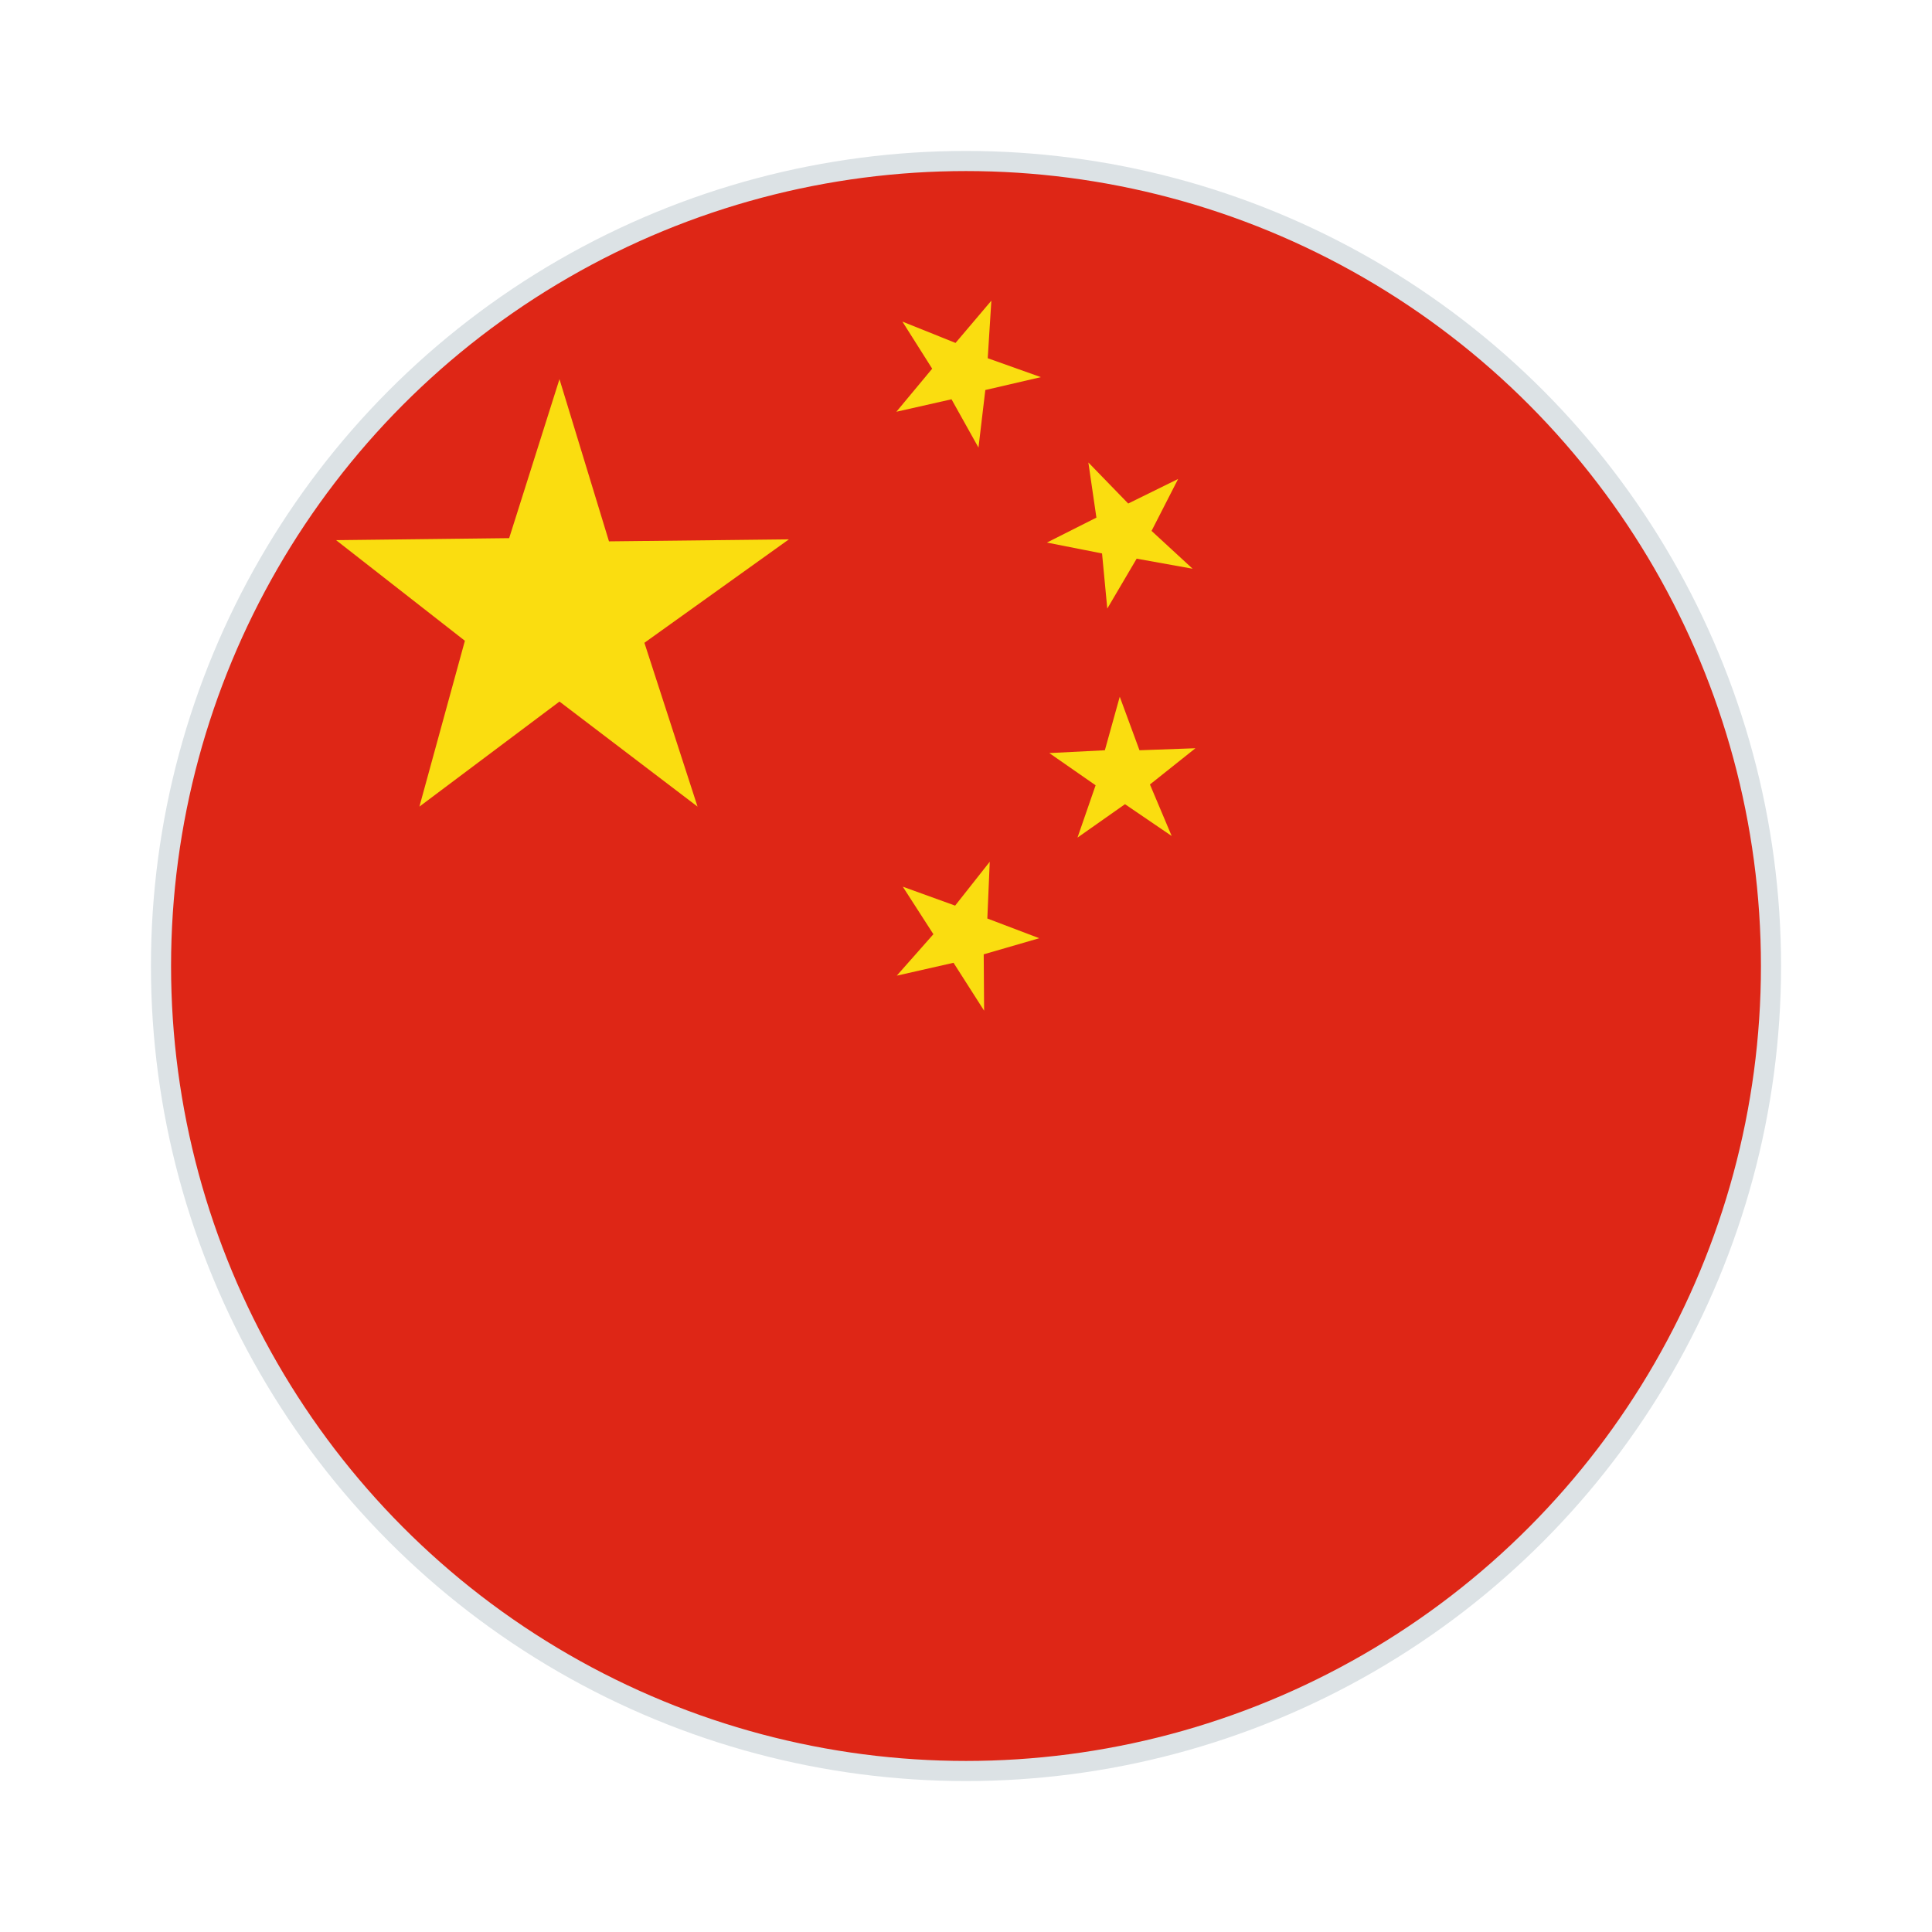 <svg id="Layer_1" data-name="Layer 1" xmlns="http://www.w3.org/2000/svg" viewBox="0 0 48 48"><defs><style>.cls-1{fill:#de2616;}.cls-2{fill:#fadd10;}.cls-3{fill:none;stroke:#dce2e5;stroke-miterlimit:10;stroke-width:0.5px;}</style></defs><title>All Flags</title><g id="CNH"><circle class="cls-1" cx="24" cy="24" r="20"/><polygon class="cls-2" points="13.9 9.42 15.13 13.45 19.6 13.4 16.01 15.97 17.33 20.04 13.9 17.43 10.42 20.04 11.55 15.92 8.35 13.42 12.65 13.37 13.9 9.42"/><polygon class="cls-2" points="24.59 21.41 24.53 22.82 25.82 23.31 24.44 23.71 24.45 25.11 23.69 23.92 22.28 24.24 23.19 23.21 22.43 22.03 23.73 22.5 24.59 21.41"/><polygon class="cls-2" points="27.82 17.31 28.31 18.64 29.7 18.59 28.57 19.49 29.11 20.77 27.95 19.98 26.77 20.81 27.22 19.51 26.07 18.71 27.45 18.64 27.82 17.31"/><polygon class="cls-2" points="27.04 11.49 28.03 12.51 29.27 11.9 28.61 13.19 29.63 14.13 28.24 13.88 27.51 15.12 27.38 13.75 26.01 13.48 27.24 12.86 27.04 11.49"/><polygon class="cls-2" points="22.42 7.99 23.74 8.52 24.63 7.47 24.54 8.9 25.86 9.37 24.48 9.69 24.31 11.12 23.64 9.92 22.27 10.23 23.16 9.16 22.42 7.99"/><circle class="cls-3" cx="24" cy="24" r="20"/></g></svg>